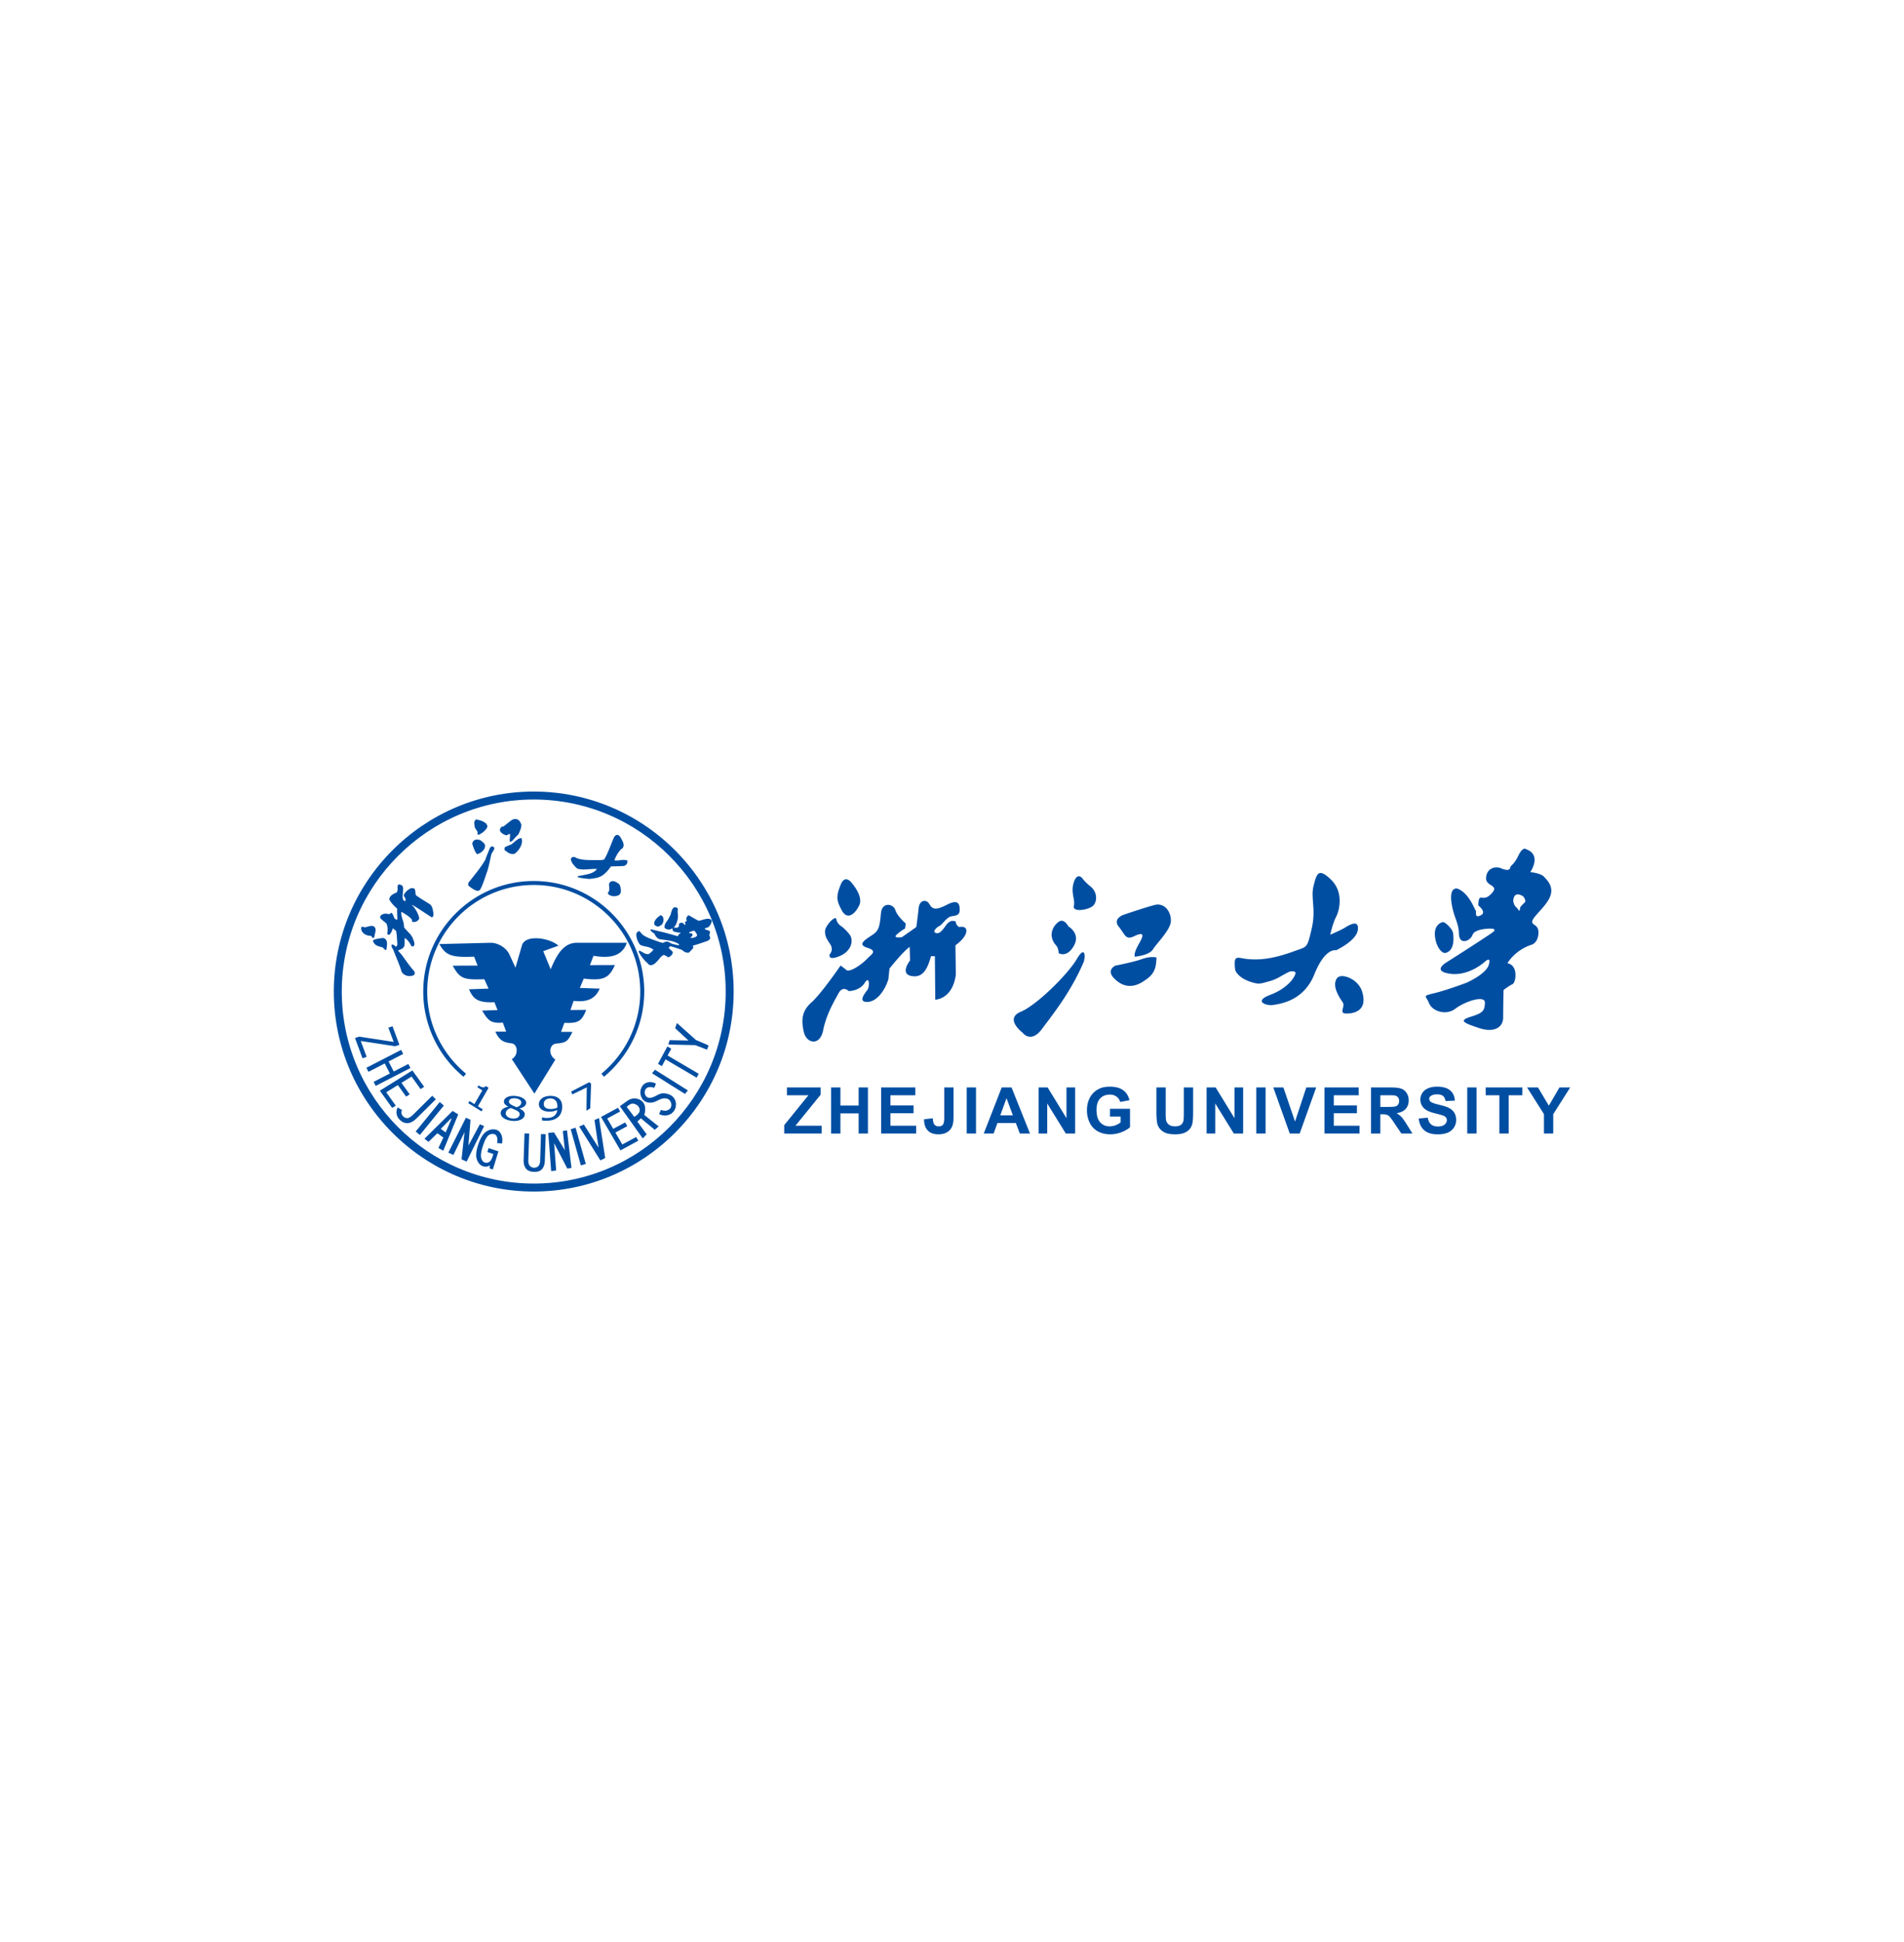<svg xmlns="http://www.w3.org/2000/svg" width="154" height="157" fill="none"><g filter="url(#a)"><path fill="#fff" d="M13 0h128v128H13z"/><path fill="#004EA2" fill-rule="evenodd" d="M68.933 55.443s-.565-.847-.94.095c-.377.94-.346 1.255.093 2.07.44.816 1.067.314 1.412-.408.345-.721-.565-1.757-.565-1.757Zm-.878 3.451s-.345-.188-.408-.564c-.063-.377-.879.502-.91.91-.031.407.094.627.408 1.097.314.471-.032.816-.032.816s-.219.565.785.157c1.004-.408 1.16-1.318.815-1.757-.345-.44-.658-.659-.658-.659Zm-.063 3.169s-1.569 2.29-2.353 2.98c-.784.69-.847 1.412-.627 2.385.22.972 1.317 1.16 1.568-.126.251-1.286.91-2.384 1.255-3.012.345-.627.816-.157.816-.157s.878 0 1.286-.658c.408-.66.408.313.22.564-.189.251-.785.973-.032.973s1.412-.847 1.726-1.82l.094-.878s1.004-1.286 1.631-1.757l.032 1.098s-.847 1.067.094 1.255c.94.188 1.317-.565 1.6-1.6h.314l.03 3.514s1.381 0 1.664-2.008l-.032-2.384s.816-.565.879-1.099c.062-.533-.565-.376-.565-.376s-.282-.125-.282-.44c0 0-.408-.25-.785.283-.376.534-.564.722-.847.628-.282-.094.063-.44.314-.565.25-.125.565-.722 1.004-.784.439-.063.627-.126.627-.534 0-.407-.094-.878-1.004-.407-.91.47-1.192.407-1.443-.032-.25-.44-.816-.345-.878.345-.063.69-.188 1.506-.188 1.506l-1.161.816s-.784.125-.408-.22c.377-.345.659-.47.659-.47l.063-.408s-.69-.596-.847-1.098c-.157-.502-1.067-.69-1.161.25-.094.942-.126 1.35-.596 1.695-.471.345-1.443.816-.534 1.098.91.282.346.533 0 .91-.345.376-1.474 1.223-1.725.847l-.408-.314Zm19.554-7.047s-.407-.534-.69.313c-.282.847.126 1.38 0 1.914-.125.533 1.098.345 1.506.031.408-.313.408-1.129-.125-1.568-.534-.44-.69-.69-.69-.69Zm-1.913 3.513c-.44.314-.711.89-.502 1.443.209.555.429.366.502 1.098 0 0 .659.408 1.223-.596.565-1.003-.439-1.568-.439-1.568s-.345-.69-.784-.377Zm2.102 2.792s0-.878-.659.251c-.659 1.13-3.169 3.671-4.518 4.236-1.349.564.157 1.694.157 1.694s.659.91 1.569-.314c.91-1.224 2.353-3.012 3.388-5.459.037-.182.063-.407.063-.407Zm3.137-3.356s-.91.313-.377.972c.534.659.534 1.098 1.255.753.722-.345.722-.094.565.251-.157.345-.627 1.004-.533 1.412 0 0 1.16-.094 1.474-.596.314-.502 1.38-1.538 1.443-2.228.063-.69-.439-1.6-1.349-1.349-.91.251-2.478.785-2.478.785Zm-.659 4.11s-.753.344-.125 1.003c.627.66 1.411.879 2.321.314.91-.565 1.098-.973 1.13-1.977 0 0-.47-.125-1.161.126-.69.251-2.165.533-2.165.533Zm10.542-.551c-.721-.094-1.004-.345-.847.91 0 0 .22.753 1.663 1.066.383.084.724-.07 1.064-.154.34-.085.648-.228.902-.376.449-.26.763-.41.763-.41s.565-.127.471.187c-.094.314-.628 1.161-2.039 1.694-1.412.534-.251.91.251.816.502-.094 2.447-.282 3.325-2.478.878-2.196 1.757-1.946 1.757-1.946s1.631-.752 1.757-1.63c.125-.88-.659-.44-1.004-.22s-1.035.502-1.224.596c0 0 .189-.91.471-1.444.282-.533.627-2.007-.408-3.011s-1.161-.47-1.412.502c-.251.972.22 1.882-.157 3.482-.376 1.6-.345 1.412-1.38 1.788-1.035.377-2.434.826-3.953.628Zm8.565 1.631s-.973-.565-1.255.063c-.282.627.282 1.443.533 1.82.251.376-.376.91.314.91s1.726-.283 1.255-1.789c-.22-.69-.847-1.004-.847-1.004Zm7.364-4.597c-.106.019-.69.22-.627 1.066.062.847.533 1.537.909 1.412.377-.126.691-.533.565-1.569-.049-.247-.168-.37-.284-.509-.222-.265-.457-.42-.563-.4Zm1.224-2.699c-.157-.062-.69-.062-.502 1.161.188 1.224.564 1.506.596 2.479.031.972.941.564 1.098.094.157-.47 1.223-.502 1.223-.502s.941-.094.377.314c-.565.407-3.671 2.384-3.671 2.384s-1.286.721.251.941c1.538.22 2.824-.973 2.824-.973s.533-.502.313.252c-.219.752-1.788 1.443-1.788 1.443s-1.568.596-2.604.847c-1.035.25-.69.188-.439.815.251.628 1.349 1.036 2.133.44.785-.597 2.416-1.13 2.385-.471-.032.659-.157.816-1.161 1.13-1.004.313-.533.501.69.91 1.224.407 1.945-.064 1.945-.848s.032-2.227.032-2.227.439-.346.721-.47c.282-.126.502-1.538-.408-1.695 0 0 .596-1.067 1.977-1.506 0 0 .533-.157.533-1.004s-1.004-.439-.188-1.38c.815-.941 1.913-1.882.659-3.075 0 0-.126-.282-1.13-.407 0 0 .973-1.381-.345-1.852 0 0-.251-.25-.627.534-.377.784-.628.753-.659.972-.032.22-.314.22-.753.032-.439-.189-1.192 0-1.192.847 0 0-.032.25.314.47.345.22.564.345-.032.879-.596.533-.878-.314-.91.815 0 0 .691.534.22.785-.471.25-.408-.063-.408-.408 0 .345-.414-1.302-1.474-1.726Zm5.302.628s-.753-.565-.816.345c0 0 .031.345.251.533.219.188.251.502.313 0 0 0 .158-.22.346-.376.188-.157-.094-.502-.094-.502ZM63.43 75.65v-.678l1.956-2.417H63.65v-.63h2.727v.584l-2.04 2.513h2.12v.628h-3.028Zm3.793 0v-3.725h.752v1.466h1.474v-1.466h.752v3.725h-.752v-1.629h-1.474v1.63h-.752Zm4.046 0v-3.725h2.762v.63h-2.01v.826h1.87v.627h-1.87v1.014h2.08v.628H71.27Zm5.104-3.725h.75v2.358c0 .308-.028.546-.081.712a1.006 1.006 0 0 1-.397.522c-.191.132-.444.197-.757.197-.368 0-.65-.103-.849-.31-.198-.205-.299-.507-.3-.905l.71-.081c.008.213.04.364.093.453.082.133.206.2.371.2.168 0 .287-.048.356-.143.07-.097.104-.295.104-.597v-2.406Zm1.817 3.725v-3.725h.752v3.725h-.752Zm5.118 0h-.819l-.325-.846h-1.49l-.307.846h-.798l1.452-3.725h.795l1.492 3.725Zm-1.385-1.474-.514-1.382-.503 1.383h1.017Zm2.08 1.474v-3.725h.732l1.525 2.487v-2.487h.7v3.725h-.756l-1.502-2.43v2.43h-.699Zm5.774-1.37v-.627h1.621v1.484c-.158.152-.386.287-.685.403a2.51 2.51 0 0 1-.908.174c-.39 0-.73-.082-1.02-.245a1.56 1.56 0 0 1-.653-.702 2.268 2.268 0 0 1-.218-.992c0-.388.082-.733.243-1.034.164-.302.401-.534.716-.694.238-.124.535-.186.891-.186.462 0 .824.097 1.084.29.26.195.427.463.502.806l-.747.14a.793.793 0 0 0-.297-.434.894.894 0 0 0-.542-.159c-.329 0-.59.104-.784.312-.194.21-.29.518-.29.928 0 .442.097.774.294.996a.983.983 0 0 0 .772.33c.158 0 .316-.03.475-.092.158-.062.294-.137.407-.225v-.472h-.86Zm3.756-2.355h.752v2.017c0 .32.01.529.028.623.032.153.11.275.23.367.121.093.287.139.497.139.213 0 .375-.043.483-.131a.514.514 0 0 0 .195-.321c.023-.128.033-.338.033-.633v-2.061h.752v1.957c0 .447-.02.763-.06.948-.041.184-.116.34-.225.467-.11.127-.256.228-.438.304-.183.075-.423.113-.718.113-.355 0-.625-.041-.809-.124a1.163 1.163 0 0 1-.436-.32 1.025 1.025 0 0 1-.21-.413c-.05-.213-.074-.528-.074-.945v-1.987Zm4.06 3.725v-3.725h.732l1.525 2.487v-2.487h.699v3.725h-.755l-1.502-2.43v2.43h-.699Zm4.018 0v-3.725h.752v3.725h-.752Zm2.708 0-1.332-3.725h.817l.942 2.757.912-2.757h.798l-1.334 3.725h-.803Zm2.811 0v-3.725h2.762v.63h-2.01v.826h1.87v.627h-1.87v1.014h2.081v.628h-2.833Zm3.762 0v-3.725h1.584c.398 0 .687.034.867.1a.853.853 0 0 1 .434.357c.108.172.162.367.162.587 0 .28-.082.511-.246.693-.164.181-.41.297-.737.344.163.095.297.2.403.313.106.113.248.315.428.604l.455.727h-.899l-.544-.81a5.376 5.376 0 0 0-.397-.548.58.58 0 0 0-.226-.155 1.25 1.25 0 0 0-.379-.042h-.152v1.555h-.753Zm.753-2.15h.556c.361 0 .586-.015.677-.045a.407.407 0 0 0 .21-.158.483.483 0 0 0 .077-.28.446.446 0 0 0-.101-.303.462.462 0 0 0-.283-.147 6.801 6.801 0 0 0-.55-.012h-.586v.945Zm3.102.939.732-.072c.044.246.133.426.268.542.135.114.316.172.545.172.242 0 .425-.05.548-.153a.459.459 0 0 0 .184-.36.336.336 0 0 0-.078-.225.6.6 0 0 0-.27-.161 8.831 8.831 0 0 0-.602-.163c-.404-.1-.687-.223-.849-.369a.968.968 0 0 1-.343-.75c0-.19.054-.366.161-.532.108-.165.263-.29.465-.377.203-.086.447-.13.733-.13.468 0 .82.103 1.057.307.235.206.359.48.372.822l-.753.033c-.031-.192-.101-.33-.207-.413-.105-.084-.264-.126-.476-.126-.219 0-.39.044-.514.135a.272.272 0 0 0-.119.23c0 .089.037.164.112.227.094.08.325.163.691.249.366.086.637.176.812.268.175.093.312.218.412.379.099.16.148.358.148.593a1.091 1.091 0 0 1-.681 1.015c-.216.091-.487.136-.811.136-.471 0-.832-.108-1.085-.326-.252-.218-.403-.535-.452-.951Zm3.928 1.211v-3.725h.752v3.725h-.752Zm2.597 0v-3.095h-1.105v-.63h2.96v.63h-1.102v3.095h-.753Zm3.608 0v-1.568l-1.365-2.157h.882l.878 1.473.858-1.473H127l-1.37 2.162v1.563h-.75Z" clip-rule="evenodd"/><path fill="#004EA2" d="M43.17 48c8.906 0 16.17 7.264 16.17 16.17 0 8.906-7.264 16.17-16.17 16.17-8.906 0-16.17-7.264-16.17-16.17C27 55.264 34.264 48 43.17 48Zm0 .644c-8.551 0-15.526 6.975-15.526 15.526S34.62 79.696 43.17 79.696c8.552 0 15.526-6.975 15.526-15.526S51.722 48.644 43.17 48.644Z"/><path fill="#004EA2" d="M37.49 71.062a9.005 9.005 0 0 1-2.406-3.091 8.872 8.872 0 0 1-.851-3.801c0-4.922 4.015-8.937 8.937-8.937s8.937 4.015 8.937 8.937a8.875 8.875 0 0 1-.852 3.8 8.998 8.998 0 0 1-2.406 3.092l-.205-.248a8.688 8.688 0 0 0 2.321-2.98 8.552 8.552 0 0 0 .82-3.664c0-4.745-3.87-8.615-8.615-8.615s-8.615 3.87-8.615 8.615c0 1.309.294 2.551.82 3.664a8.69 8.69 0 0 0 2.32 2.98l-.205.248Z"/><path fill="#004EA2" fill-rule="evenodd" d="m43.224 72.423-1.83-2.793c.562-.289.492-1.191.011-1.266-.536-.084-.963-.11-1.339-.953h.872l-.268-.73c-.997.087-1.2-.19-1.674-.97l1.246-.042-.252-.636c-1.357.063-1.716-.27-2.055-1.044l1.582-.055-.342-.757c-1.62.045-1.963 0-2.557-1.096l2.012-.01-.284-.72c-1.834.078-2.292-.101-2.812-1.019l4.124-.104c.601-.015 1.287.394 1.54.94l.496 1.07.522-1.801c.269-.928 2.296-.592 2.949.026l-1.227.443.6 1.462c.436-1.018.968-2.14 2.115-2.14h4.045c-.311.893-1.063 1.339-2.696 1.05l-.287.757 2.017-.007c-.482 1.126-1.018 1.267-2.519 1.097l-.313.756 1.606.053c-.309.713-.868 1.14-2.108.991l-.261.737 1.279-.006c-.367.896-.603 1.096-1.769 1.044l-.267.73.921.004c-.387.78-.502.873-1.328.946-.492.044-.71.83-.057 1.296l-1.692 2.747ZM29.323 69.567l-.61-1.636.334-.115 2.794.426-.427-1.148.333-.116.558 1.499-.333.116-2.795-.426.479 1.284-.333.116ZM30.387 71.799l-.168-.327 1.314-.676-.416-.811-1.315.676-.168-.327 2.81-1.445.168.327-1.184.608.418.811 1.183-.609.168.328-2.81 1.445ZM31.72 73.579l-.998-1.394 2.635-1.637.95 1.326-.293.182-.724-1.012-.818.508.666.93-.292.181-.666-.93-.94.584.773 1.08-.293.182ZM33.96 75.77l-.335-.282 1.94-2.383.335.282-1.94 2.383ZM35.462 76.82l.397-.845-.481-.349-.717.698-.328-.253 2.274-2.247.456.279-1.211 2.936-.39-.22Zm.58-1.258.475-1.09-.044-.035-.82.834.39.29ZM37.741 77.922l-.41-.191.24-2.193-.899 1.843-.41-.188 1.425-2.823.37.172-.172 2.083.927-1.72.345.143-1.416 2.874ZM39.863 78.555l-.264-.087.024-.248a.477.477 0 0 1-.246.102.661.661 0 0 1-.31-.027c-.218-.071-.38-.243-.485-.516-.105-.272-.084-.647.063-1.124.16-.521.358-.885.593-1.089.235-.204.592-.318.907-.216.34.108.56.526.463 1.104l-.406-.033c.07-.248.035-.634-.207-.713a.53.53 0 0 0-.555.153c-.14.156-.276.45-.41.883-.126.41-.161.71-.105.9.055.189.152.306.287.35a.39.39 0 0 0 .368-.054c.11-.08.2-.232.269-.453l.056-.183-.484-.158.098-.316.796.26-.452 1.465ZM44.067 77.858c-.01.285-.085.508-.228.669-.142.16-.362.235-.66.224-.296-.011-.51-.102-.642-.273-.132-.172-.194-.4-.184-.684l.07-2.153.379.014-.07 2.153c-.007.202.033.351.118.45.085.098.198.15.341.156a.45.45 0 0 0 .35-.13c.092-.092.14-.238.147-.44l.07-2.153.38.014-.07 2.153ZM46.224 78.433l-.338.051-1.066-2.054.163 2.205-.402.058-.236-3.093.463-.043.879 1.441-.163-1.55.335-.058.365 3.043ZM47.38 78.11l-.397.12-.824-2.928.396-.12.825 2.927ZM48.45 74.4l.5 3.231-.39.193-1.713-2.743.377-.159 1.19 1.87-.33-2.234.365-.159ZM51.629 76.231l-1.445.781-1.573-2.7 1.374-.743.175.3-1.048.566.487.838.964-.52.174.299-.963.52.561.964 1.12-.605.174.3ZM53.275 75.077l-.318.272-1.12-.928-.29.262.758 1.03-.318.332-1.853-2.602.59-.423c.19-.135.438-.232.661-.205.577.068.824.457.797.91a1.31 1.31 0 0 1-.072.422l1.165.93Zm-1.997-1.833c-.235-.064-.42.118-.59.25l.616.814c.188-.136.276-.165.418-.41.062-.296-.07-.551-.444-.654Z" clip-rule="evenodd"/><path fill="#004EA2" fill-rule="evenodd" d="M54.275 72.565c.646.388.495 1.49-.354 1.618a1.038 1.038 0 0 1-.612-.108l.145-.329c.14.031.281.082.416.056.55-.104.525-.676.205-.913-.112-.082-.272-.093-.405-.078-.37.041-.608.318-1.022.344-.451.029-.766-.247-.84-.686a.91.91 0 0 1 .133-.64c.239-.375.746-.425 1.115-.207l-.143.34c-.2-.107-.554-.106-.688.103a.454.454 0 0 0-.073.335c.047.248.216.392.455.363.4-.049.672-.379 1.066-.366.188.006.411.054.602.168ZM55.637 72.164l-.233.285-2.663-1.67.233-.285 2.663 1.67ZM54.293 68.795l-.295.546 2.516 1.48-.17.313-2.515-1.48-.295.547-.314-.185.759-1.406.314.185ZM54.754 66.717l1.535 1.37 1.024.44-.125.345-.949-.367-2.185-.051.105-.35 1.525.025-1.08-.994.15-.418ZM33.725 74.394c-.272.27-.525.41-.76.417-.235.008-.448-.085-.64-.28a.847.847 0 0 1-.258-.62.79.79 0 0 1 .104-.37l.346.211a.423.423 0 0 0 .073.492c.116.119.238.172.366.162.129-.011.284-.108.469-.29l1.536-1.521.286.291-1.522 1.508ZM38.95 73.861l-1.076-.668.098-.169.4.249.64-1.115-.4-.249.087-.151c.151.094.272.147.362.159.09.01.166-.024.227-.11l.23.143-.86 1.499.39.242-.097.17Zm3.212-.68c.017-.086-.013-.163-.09-.233a.662.662 0 0 0-.353-.137.753.753 0 0 0-.37.028c-.102.038-.162.1-.18.188-.013.064 0 .12.038.17.038.05.1.1.187.147.039.02.097.05.176.087.079.037.15.068.217.092a.685.685 0 0 0 .27-.143.394.394 0 0 0 .105-.2Zm-.14.964a.242.242 0 0 0-.033-.197.754.754 0 0 0-.248-.18 2.117 2.117 0 0 0-.169-.077l-.24-.102a.748.748 0 0 0-.286.139.383.383 0 0 0-.135.223c-.024.116.011.217.104.308.092.09.22.148.383.17a.76.76 0 0 0 .42-.041.329.329 0 0 0 .204-.243Zm-.668.474a1.765 1.765 0 0 1-.392-.098.937.937 0 0 1-.283-.165.512.512 0 0 1-.152-.209.419.419 0 0 1-.02-.233.439.439 0 0 1 .187-.267.968.968 0 0 1 .414-.156l.001-.007a.928.928 0 0 1-.287-.224.307.307 0 0 1-.055-.258c.029-.145.137-.253.324-.325.188-.073.411-.09.669-.055.27.037.475.113.618.228.144.112.201.24.173.382a.41.41 0 0 1-.168.237.833.833 0 0 1-.375.15l-.001.008c.161.076.279.158.352.244a.34.34 0 0 1 .075.305c-.033.164-.152.288-.358.373-.206.085-.447.109-.722.07Zm3.725-1.18a.816.816 0 0 0-.054-.322.51.51 0 0 0-.324-.278.796.796 0 0 0-.193-.023.59.59 0 0 0-.381.115c-.096.076-.143.186-.143.33 0 .083.015.149.047.202.03.053.081.1.153.137a.524.524 0 0 0 .167.055 1.355 1.355 0 0 0 .72-.093l.006-.052a.722.722 0 0 0 .002-.072Zm-1.49-.166c0-.1.024-.191.072-.273a.686.686 0 0 1 .2-.214.926.926 0 0 1 .296-.134c.116-.032.234-.047.354-.047.133 0 .255.014.363.044.108.03.202.073.281.13.1.07.178.164.233.278.055.116.083.261.083.438 0 .16-.027.312-.081.455a.875.875 0 0 1-.238.357 1.13 1.13 0 0 1-.403.23c-.157.053-.35.079-.58.079-.052 0-.107-.001-.165-.005a1.297 1.297 0 0 1-.165-.022v-.249h.02a1.28 1.28 0 0 0 .362.052c.255 0 .456-.055.601-.167a.653.653 0 0 0 .247-.48 1.364 1.364 0 0 1-.604.136c-.108 0-.205-.008-.294-.024a.973.973 0 0 1-.267-.09.6.6 0 0 1-.236-.201.523.523 0 0 1-.08-.293Zm4.221-1.655-.071 1.996-.306.193.027-1.887-1.166.566-.102-.225 1.466-.76.152.117ZM49.276 56.354c-.215-.145-.046-.163-.002-.38.037-.186-.052-.419.004-.546.151-.342.588-.142.814.076.04.039.068.134.089.226.052.228.094.545-.176.665-.233.103-.542.085-.729-.04ZM46.738 54.922l-.02-.02.036-.072c.085.001.894-.162.9-.18.246-.073.479-.172.628-.39-.52-.034-1.089.127-1.58-.027-.199-.143-.302-.323-.43-.452l.009-.027c-.186-.265-.125-.486.19-.467.436.298 1.306.249 1.826.257.12-.005.452.008.568-.052.359-.59.543-1.252.822-1.842.329-.377.507.056.666.357.02.038.05.109.072.212.008.003.068.333-.179.433-.238.249-.428.556-.55.904.348.085.662-.123 1.046.023.02.213-.05.359-.278.439-.331.022-.68.02-1.052.038-.201.29-.485.63-.813.8a2.336 2.336 0 0 1-.32.12c-.251.036-.492.108-.741.08-.687-.074-.683-.106-.8-.134ZM38.644 56.039c-.284-.05-.593-.296-.779-.45a2.9 2.9 0 0 1 .022-.219c.478-.601.96-1.17 1.36-1.842.097-.294.242-.613.352-.907.007-.006.022-.037.02-.044.12-.159.177-.207.356-.046.053.16-.209.407-.246.588-.064.317-.234 1.116-.352 1.42-.076.194-.398 1.271-.595 1.446-.05.016-.094.035-.138.054ZM41.612 53.032c-.371.08-.537-.127-.793-.288-.031-.096.012-.17.002-.238a4.39 4.39 0 0 1 .504-.216c.198-.104.642-.618.865-.505.145.44-.223 1.017-.578 1.248ZM38.608 53.066c-.173-.088-.348-.647-.406-.823.022-.345.337-.44.656-.304.285.223.46.301.323.684-.194.284-.302.328-.573.443ZM41.256 52.08c-.083-.163.058-.594-.033-.666-.085.037-.168.094-.26.124-.248-.05-.561-.255-.528-.486.116-.228.064-.165.316-.248.215-.172.43-.34.649-.509.392-.184.64-.008.77.39-.004.28-.125.53-.241.78-.188.176-.351.361-.516.542a2.139 2.139 0 0 0-.157.073ZM38.698 51.501c-.107-.053-.081-.104-.056-.193-.055-.168-.193-.279-.246-.44-.023-.313-.108-.407.102-.616.215.035.976.203.915.62-.123.282-.457.527-.715.63ZM33.518 62.806c-.325.243-.972.088-1.072-.35-.072-.31-.465-1.184-.633-1.656-.085-.146-.183-.26-.129-.426.11-.033.238.084.335.173.05-.014.125-.136.12-.218-.025-.344-.038-.72-.1-1.06a8.1 8.1 0 0 1-.261-.217c-.058.175-.255.744-.46.45.044-.233.061-.617-.076-.842-.174-.177-.418-.292-.499-.487.023-.276.442-.358.694-.258.201.01.182-.367.433.246.01.1.11.16.223.213l.051-.069a8.297 8.297 0 0 1-.02-.834c-.258-.241-.474-.441-.632-.738-.011-.29.311-.47.594-.568.086-.159.082-.294.068-.494.016-.064.016-.064.081-.166a.636.636 0 0 1 .295.097c.238.285-.203 1.202.248 1.256.085-.155-.046-.309-.121-.432.017-.224.351-.518.59-.612.359-.046.345.156.359.466.018.042.036.084.056.122.47.315.47.315 1.12.716.202.174.224.463.244.55.013.055.107.465-.104.501-.533-.332-1.064-.708-1.582-1.009a.079.079 0 0 0-.008.032c.234.2.557.766.578 1.088a.497.497 0 0 1-.552.258c-.04-.054-.027-.102-.038-.167-.163-.263-.618-.502-.85-.647-.08.18.119.696.181.909.014.126.027.252.043.375.16.184.325.351.503.536l.206.318-.013.025c.082.16.267.626-.043.64-.031-.017-.06-.033-.086-.052-.106-.24-.304-.5-.513-.636-.06.246.035.506-.076.709-.067.123-.2.186-.295.225-.1.042-.164.064-.171.101.091.11.196.213.283.328.347.46.641.913 1.037 1.353.03.124.025.159-.008.25ZM31.242 60.814c-.131.006-.203-.147-.306-.218-.364-.088-.636-.15-.77-.501a1.01 1.01 0 0 1 .049-.098c.184-.078.531-.135.765-.154.45.081.32.646.262.971ZM30.262 59.794c-.075.06-.09.047-.126.046-.051-.083-.072-.145-.156-.176-.397.007-.82-.274-.762-.682.07-.085.148-.038.301 0 .332-.08.823-.308.866.228-.03.197-.08.397-.123.584ZM52.956 58.797c-.17-.318.274-.677.476-.799.292.062.294.532.099.756-.275.187-.306.224-.575.043Z" clip-rule="evenodd"/><path fill="#004EA2" fill-rule="evenodd" d="m52.449 61.97-.008-.034a3.133 3.133 0 0 1-.787-.992c.012-.038.012-.038.046-.078.26.067.47.323.768.274a2 2 0 0 0 .385-.346c-.33-.287-.713-.232-1.049-.385-.224-.195-.411-.757-.308-.986.269-.272.204-.094.514.175.406.279.949.42 1.428.603a.551.551 0 0 1 .18.039c.296-.152.388-.141.669.044.137.044.137.044.565.146.033-.02.066-.039.101-.056-.454-.352-1.108-.346-1.648-.448a.768.768 0 0 1-.362-.422c-.081-.06-.557-.388-.202-.356.167.07.344.075.528.145.508.096 1.035.267 1.551.402.048-.055.056-.101.06-.124a.576.576 0 0 1 .188-.124c-.083-.04-.096-.062-.153-.027-.28-.105-.539-.01-.518-.36-.213.13-.452.13-.634-.029-.086-.261.198-.557.3-.724.003-.029.09-.166.172-.345.08-.24.112-.563.353-.614.2.046.278.066.217.338.023.157.044.459.016.594-.046.218-.125.529-.327.705.145.036.38.06.427-.123-.07-.232.154-.287.311-.236.071.078.071.078.177.165.034-.04.03-.042.034-.082-.083-.168-.03-.175.105-.244-.093-.198.003-.407.167-.461.531.313.531.313.794.445.297-.035.887-.346 1.061-.008a.815.815 0 0 1-.287.532c-.1.035-.202.048-.288.111.027.024.052.05.076.077.265.087.452.063.295.433.08.261.166.298-.146.485-.372.129-.773.265-1.16.38a.194.194 0 0 0-.038.031c.026.039.051.077.074.118a3.188 3.188 0 0 1-.367.41c-.264.052-.399-.08-.591-.226-.323-.106-.607-.209-.931-.288-.04.04-.086.074-.118.147.106.098.213.202.32.305.042.19-.177.394-.373.448a1.037 1.037 0 0 0-.361-.197l-.206.145c-.213.234-.633.895-1.02.618Zm3.412-2.132a.223.223 0 0 0-.01-.03c.185-.164.24-.228.049-.362-.054.012-.155.036-.157-.03-.002-.07.338-.148.39-.177.096.084.239.245.25.41-.134.154-.311.186-.522.19Z" clip-rule="evenodd"/></g><defs><filter id="a" width="154" height="157" x="0" y="0" color-interpolation-filters="sRGB" filterUnits="userSpaceOnUse"><feFlood flood-opacity="0" result="BackgroundImageFix"/><feColorMatrix in="SourceAlpha" result="hardAlpha" values="0 0 0 0 0 0 0 0 0 0 0 0 0 0 0 0 0 0 127 0"/><feOffset dy="16"/><feGaussianBlur stdDeviation="6.5"/><feColorMatrix values="0 0 0 0 0 0 0 0 0 0 0 0 0 0 0 0 0 0 0.03 0"/><feBlend in2="BackgroundImageFix" result="effect1_dropShadow_185_52"/><feBlend in="SourceGraphic" in2="effect1_dropShadow_185_52" result="shape"/></filter></defs></svg>
